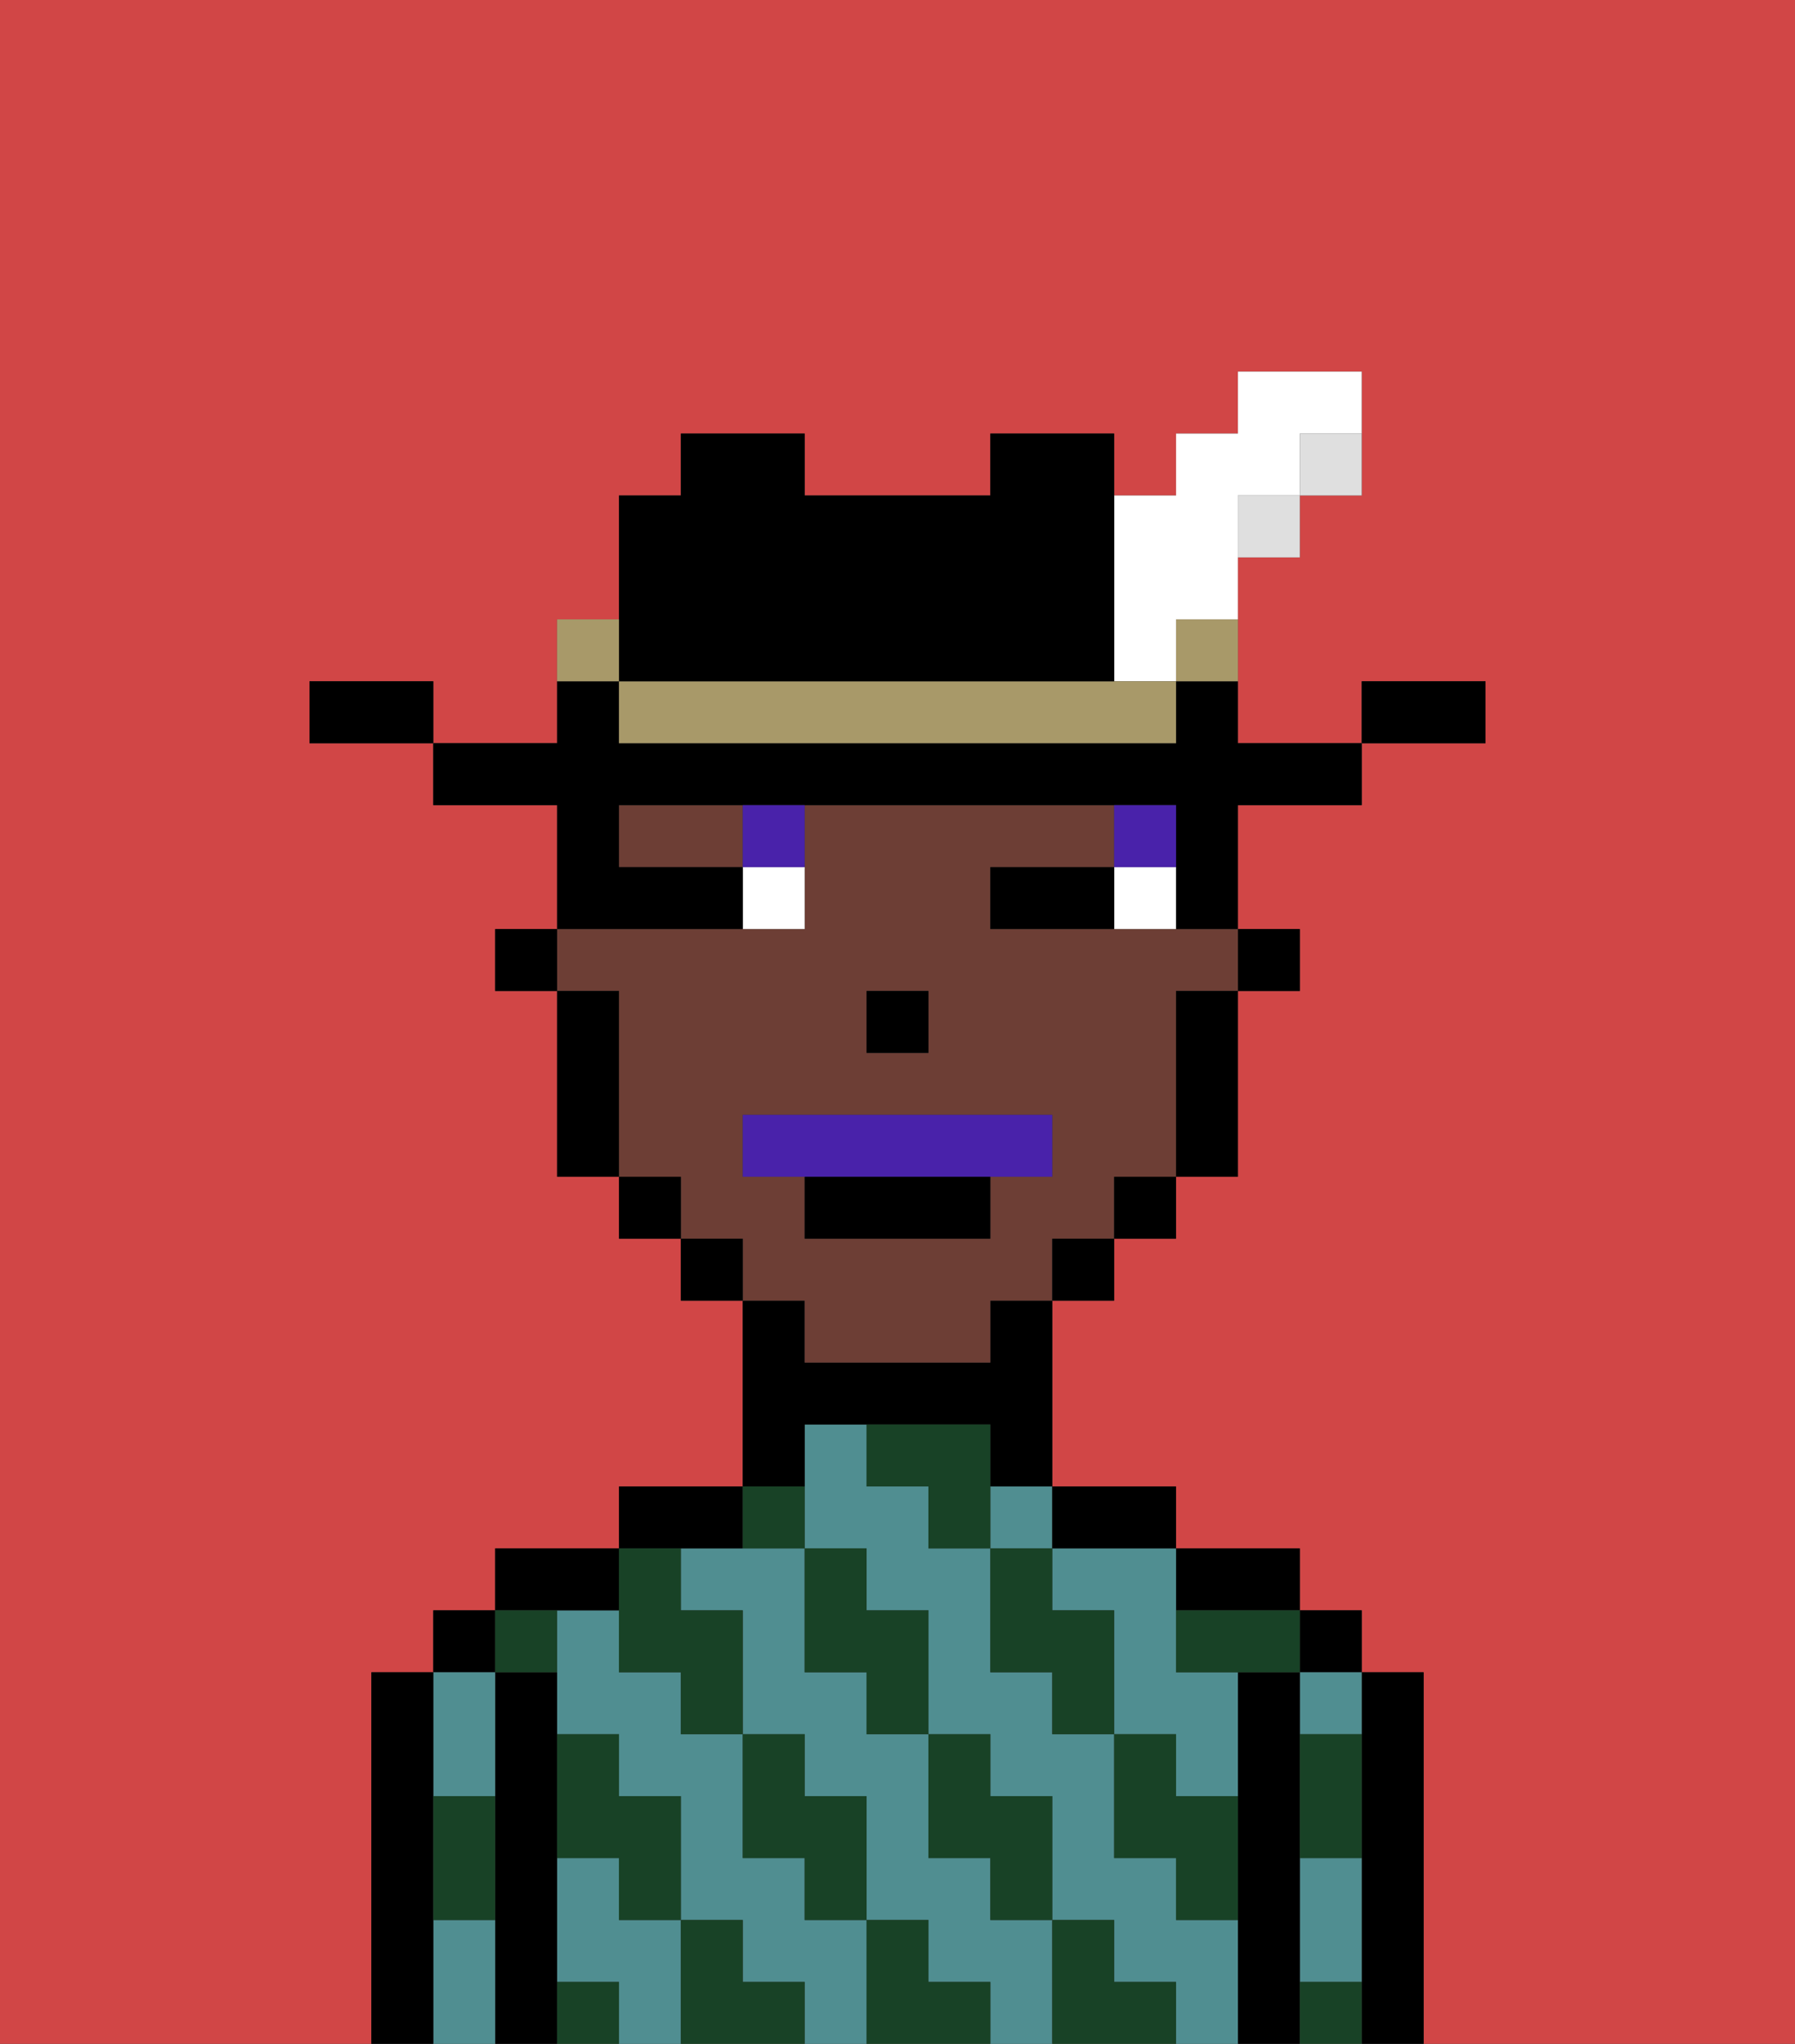 <svg xmlns="http://www.w3.org/2000/svg" viewBox="0 0 29 33"><rect x="0" y="0" width="29" height="33" fill="#333333" stroke="none"/><defs><style>polygon,rect,path{shape-rendering:crispedges;}.ja191-1{fill:#d14646;}.ja191-2{fill:#000000;}.ja191-3{fill:#508e91;}.ja191-4{fill:#184226;}.ja191-5{fill:#6d3e35;}.ja191-6{fill:#ffffff;}.ja191-7{fill:#4922aa;}.ja191-8{fill:#4922aa;}.ja191-9{fill:#dfdfdf;}.ja191-10{fill:#a89969;}</style></defs><path class="ja191-1" d="M0,33H6V27H7V26H8V25h2V24h2V21H11V20H10V19H9V16H8V15H9V13H7V12H5V11H7v1H9V10h1V8h1V7h2V8h3V7h2V8h1V7h1V6h2V8H21V9H20v3h2V11h2v1H22v1H20v2h1v1H20v3H19v1H18v1H17v3h2v1h2v1h1v1h1v6h6V0H0Z"/><path class="ja191-2" d="M23,27H22v6h1V27Z"/><rect class="ja191-2" x="21" y="26" width="1" height="1"/><path class="ja191-3" d="M21,31v1h1V30H21Z"/><path class="ja191-3" d="M21,28h1V27H21Z"/><path class="ja191-2" d="M21,31V27H20v6h1V31Z"/><path class="ja191-2" d="M20,26h1V25H19v1Z"/><path class="ja191-3" d="M17,25v1h1v2h1v1h1V27H19V25H17Z"/><path class="ja191-3" d="M19,31V30H18V28H17V27H16V25H15V24H14V23H13v2h1v1h1v2h1v1h1v2h1v1h1v1h1V31Z"/><path class="ja191-3" d="M16,31V30H15V28H14V27H13V25H11v1h1v2h1v1h1v2h1v1h1v1h1V31Z"/><path class="ja191-3" d="M13,31V30H12V28H11V27H10V26H9v2h1v1h1v2h1v1h1v1h1V31Z"/><path class="ja191-3" d="M10,31V30H9v2h1v1h1V31Z"/><rect class="ja191-3" x="16" y="24" width="1" height="1"/><path class="ja191-2" d="M18,25h1V24H17v1Z"/><path class="ja191-2" d="M13,23h3v1h1V21H16v1H13V21H12v3h1Z"/><path class="ja191-2" d="M12,25V24H10v1h2Z"/><path class="ja191-2" d="M10,26V25H8v1h2Z"/><path class="ja191-2" d="M9,31V27H8v6H9V31Z"/><rect class="ja191-2" x="7" y="26" width="1" height="1"/><path class="ja191-3" d="M7,31v2H8V31Z"/><path class="ja191-3" d="M8,29V27H7v2Z"/><path class="ja191-2" d="M7,30V27H6v6H7V30Z"/><path class="ja191-4" d="M21,29v1h1V28H21Z"/><path class="ja191-4" d="M21,32v1h1V32Z"/><path class="ja191-4" d="M19,26v1h2V26H19Z"/><path class="ja191-4" d="M19,28H18v2h1v1h1V29H19Z"/><path class="ja191-4" d="M17,26V25H16v2h1v1h1V26Z"/><path class="ja191-4" d="M18,32V31H17v2h2V32Z"/><path class="ja191-4" d="M16,30v1h1V29H16V28H15v2Z"/><path class="ja191-4" d="M16,23H14v1h1v1h1V23Z"/><path class="ja191-4" d="M14,27v1h1V26H14V25H13v2Z"/><path class="ja191-4" d="M15,32V31H14v2h2V32Z"/><path class="ja191-4" d="M13,30v1h1V29H13V28H12v2Z"/><path class="ja191-4" d="M13,25V24H12v1Z"/><path class="ja191-4" d="M10,27h1v1h1V26H11V25H10v2Z"/><path class="ja191-4" d="M12,32V31H11v2h2V32Z"/><path class="ja191-4" d="M10,30v1h1V29H10V28H9v2Z"/><path class="ja191-4" d="M9,32v1h1V32Z"/><path class="ja191-4" d="M9,27V26H8v1Z"/><path class="ja191-4" d="M7,30v1H8V29H7Z"/><rect class="ja191-2" x="20" y="15" width="1" height="1"/><path class="ja191-5" d="M13,22h3V21h1V20h1V19h1V16h1V15H16V14h2V13H13v2H9v1h1v3h1v1h1v1h1Zm1-6h1v1H14Zm-2,3V18h5v1H16v1H13V19Z"/><path class="ja191-5" d="M11,13H10v1h2V13Z"/><path class="ja191-2" d="M19,17v2h1V16H19Z"/><rect class="ja191-2" x="18" y="19" width="1" height="1"/><rect class="ja191-2" x="17" y="20" width="1" height="1"/><rect class="ja191-2" x="11" y="20" width="1" height="1"/><rect class="ja191-2" x="10" y="19" width="1" height="1"/><path class="ja191-2" d="M10,16H9v3h1V16Z"/><rect class="ja191-2" x="8" y="15" width="1" height="1"/><rect class="ja191-2" x="14" y="16" width="1" height="1"/><path class="ja191-6" d="M18,14v1h1V14Z"/><path class="ja191-6" d="M12,15h1V14H12Z"/><path class="ja191-2" d="M17,14H16v1h2V14Z"/><path class="ja191-2" d="M12,15V14H10V13h9v2h1V13h2V12H20V11H19v1H10V11H9v1H7v1H9v2h3Z"/><path class="ja191-7" d="M19,13H18v1h1Z"/><path class="ja191-7" d="M12,14h1V13H12Z"/><path class="ja191-8" d="M16,19h1V18H12v1h4Z"/><path class="ja191-2" d="M13,20h3V19H13Z"/><path class="ja191-2" d="M24,11H22v1h2Z"/><path class="ja191-9" d="M21,8h1V7H21Z"/><rect class="ja191-9" x="20" y="8" width="1" height="1"/><path class="ja191-10" d="M19,11h1V10H19Z"/><path class="ja191-6" d="M18,11h1V10h1V8h1V7h1V6H20V7H19V8H18v3Z"/><path class="ja191-10" d="M17,11H10v1h9V11H17Z"/><path class="ja191-2" d="M11,11h7V7H16V8H13V7H11V8H10v3Z"/><path class="ja191-10" d="M10,10H9v1h1Z"/><path class="ja191-2" d="M6,11H5v1H7V11Z"/></svg>